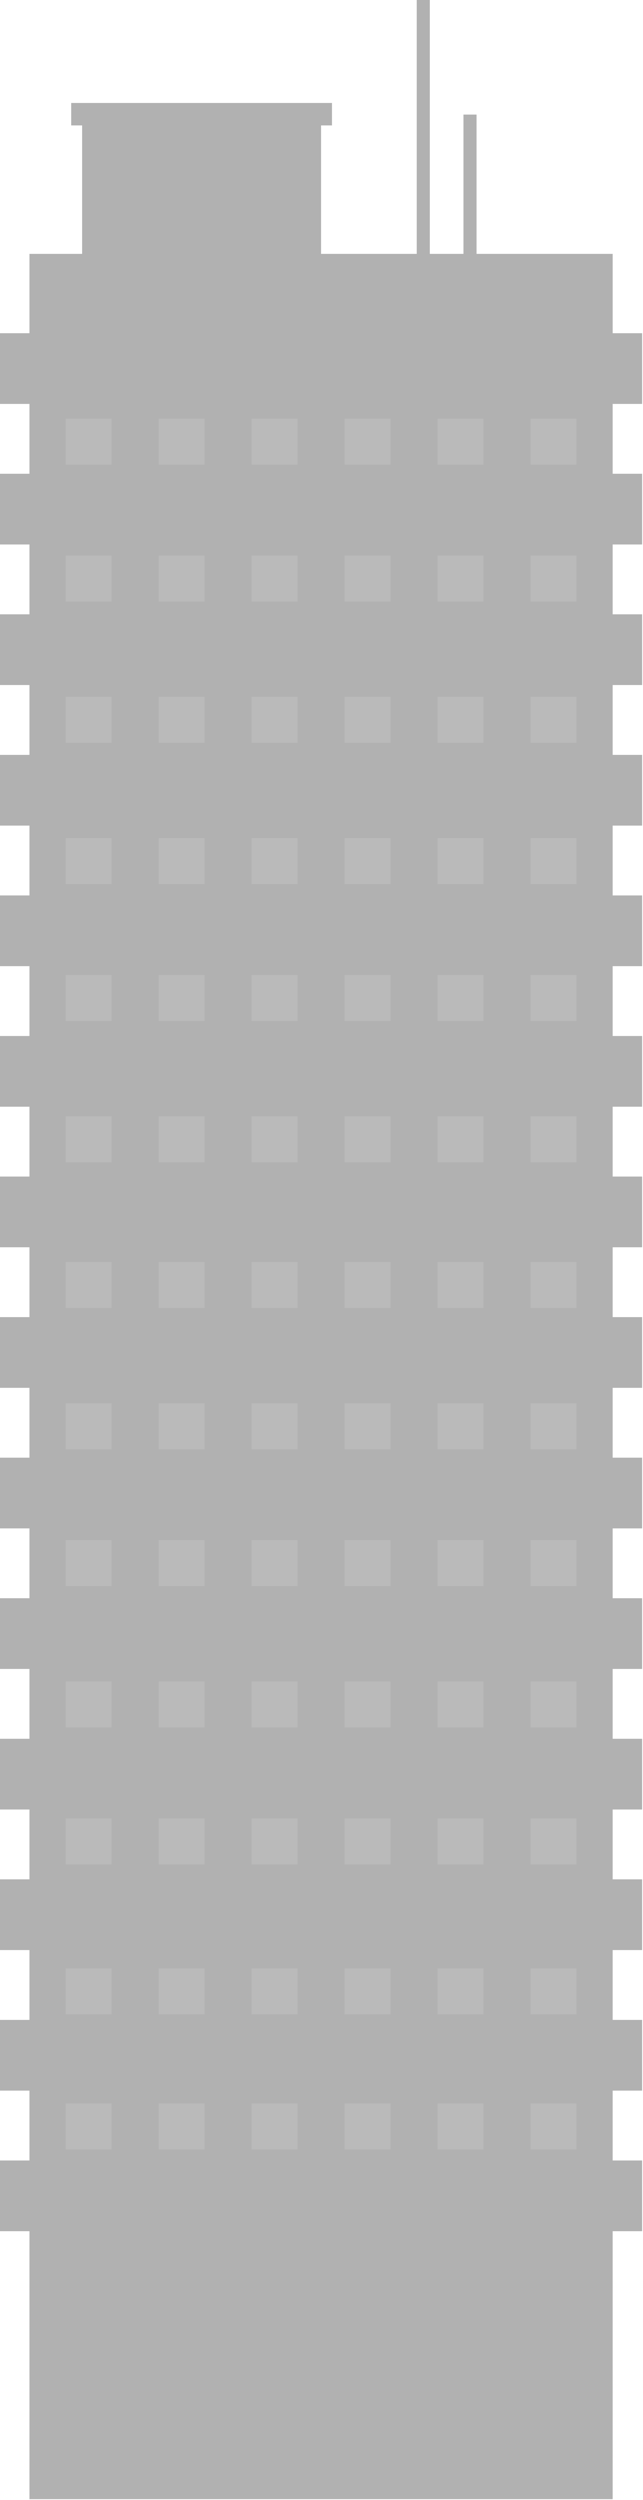 <?xml version="1.0" encoding="UTF-8"?>
<svg viewBox="0 0 546 2120" xmlns="http://www.w3.org/2000/svg">
<path d="m545.26 342.53v-59.972h-25.02v-67.267h-115.58v-118.13h-11.111v118.13h-28.576v-215.29h-11.112v215.29h-81.235v-108.93h9.269v-19.051h-221.44v19.051h9.269v108.93h-44.71v67.267h-25.02v59.972h25.02v59.221h-25.02v59.971h25.02v59.224h-25.02v59.971h25.02v59.221h-25.02v59.972h25.02v59.224h-25.02v59.971h25.02v59.221h-25.02v59.975h25.02v59.221h-25.02v59.971h25.02v59.22h-25.02v59.98h25.02v59.22h-25.02v59.97h25.02v59.22h-25.02v59.97h25.02v59.22h-25.02v59.98h25.02v59.22h-25.02v59.97h25.02v59.22h-25.02v59.97h25.02v59.23h-25.02v59.97h25.02v227.24h495.22v-227.24h25.02v-59.97h-25.02v-59.23h25.02v-59.97h-25.02v-59.22h25.02v-59.97h-25.02v-59.22h25.02v-59.98h-25.02v-59.22h25.02v-59.97h-25.02v-59.22h25.02v-59.97h-25.02v-59.22h25.02v-59.98h-25.02v-59.22h25.02v-59.971h-25.02v-59.221h25.02v-59.975h-25.02v-59.221h25.02v-59.971h-25.02v-59.224h25.02v-59.972h-25.02v-59.221h25.02v-59.971h-25.02v-59.224h25.02v-59.971h-25.02v-59.221h25.02z" fill="#B1B1B1"/>
<path d="m94.777 355.01h-39.008v39.008h39.008v-39.008z" fill="#BABABA"/>
<path d="m173.72 355.01h-39.008v39.008h39.008v-39.008z" fill="#BABABA"/>
<path d="m252.66 355.01h-39.008v39.008h39.008v-39.008z" fill="#BABABA"/>
<path d="m331.61 355.01h-39.007v39.008h39.007v-39.008z" fill="#BABABA"/>
<path d="m410.55 355.01h-39.007v39.008h39.007v-39.008z" fill="#BABABA"/>
<path d="m489.5 355.01h-39.008v39.008h39.008v-39.008z" fill="#BABABA"/>
<path d="m94.777 471.1h-39.008v39.007h39.008v-39.007z" fill="#BABABA"/>
<path d="m173.72 471.1h-39.008v39.007h39.008v-39.007z" fill="#BABABA"/>
<path d="m252.66 471.1h-39.008v39.007h39.008v-39.007z" fill="#BABABA"/>
<path d="m331.61 471.1h-39.007v39.007h39.007v-39.007z" fill="#BABABA"/>
<path d="m410.55 471.1h-39.007v39.007h39.007v-39.007z" fill="#BABABA"/>
<path d="m489.5 471.1h-39.008v39.007h39.008v-39.007z" fill="#BABABA"/>
<path d="m94.777 590.91h-39.008v39.007h39.008v-39.007z" fill="#BABABA"/>
<path d="m173.72 590.91h-39.008v39.007h39.008v-39.007z" fill="#BABABA"/>
<path d="m252.66 590.91h-39.008v39.007h39.008v-39.007z" fill="#BABABA"/>
<path d="m331.61 590.91h-39.007v39.007h39.007v-39.007z" fill="#BABABA"/>
<path d="m410.55 590.91h-39.007v39.007h39.007v-39.007z" fill="#BABABA"/>
<path d="m489.5 590.91h-39.008v39.007h39.008v-39.007z" fill="#BABABA"/>
<path d="m94.777 710.72h-39.008v39.008h39.008v-39.008z" fill="#BABABA"/>
<path d="m173.72 710.72h-39.008v39.008h39.008v-39.008z" fill="#BABABA"/>
<path d="m252.66 710.72h-39.008v39.008h39.008v-39.008z" fill="#BABABA"/>
<path d="m331.61 710.72h-39.007v39.008h39.007v-39.008z" fill="#BABABA"/>
<path d="m410.55 710.72h-39.007v39.008h39.007v-39.008z" fill="#BABABA"/>
<path d="m489.5 710.72h-39.008v39.008h39.008v-39.008z" fill="#BABABA"/>
<path d="m94.777 826.81h-39.008v39.008h39.008v-39.008z" fill="#BABABA"/>
<path d="m173.72 826.81h-39.008v39.008h39.008v-39.008z" fill="#BABABA"/>
<path d="m252.66 826.81h-39.008v39.008h39.008v-39.008z" fill="#BABABA"/>
<path d="m331.61 826.81h-39.007v39.008h39.007v-39.008z" fill="#BABABA"/>
<path d="m410.55 826.81h-39.007v39.008h39.007v-39.008z" fill="#BABABA"/>
<path d="m489.5 826.81h-39.008v39.008h39.008v-39.008z" fill="#BABABA"/>
<path d="m94.777 946.62h-39.008v39.007h39.008v-39.007z" fill="#BABABA"/>
<path d="m173.72 946.62h-39.008v39.007h39.008v-39.007z" fill="#BABABA"/>
<path d="m252.66 946.62h-39.008v39.007h39.008v-39.007z" fill="#BABABA"/>
<path d="m331.61 946.62h-39.007v39.007h39.007v-39.007z" fill="#BABABA"/>
<path d="m410.55 946.62h-39.007v39.007h39.007v-39.007z" fill="#BABABA"/>
<path d="m489.5 946.62h-39.008v39.007h39.008v-39.007z" fill="#BABABA"/>
<path d="m94.777 1070.2h-39.008v39h39.008v-39z" fill="#BABABA"/>
<path d="m173.72 1070.2h-39.008v39h39.008v-39z" fill="#BABABA"/>
<path d="m252.66 1070.2h-39.008v39h39.008v-39z" fill="#BABABA"/>
<path d="m331.61 1070.2h-39.007v39h39.007v-39z" fill="#BABABA"/>
<path d="m410.55 1070.2h-39.007v39h39.007v-39z" fill="#BABABA"/>
<path d="m489.5 1070.2h-39.008v39h39.008v-39z" fill="#BABABA"/>
<path d="m94.777 1190h-39.008v39h39.008v-39z" fill="#BABABA"/>
<path d="m173.72 1190h-39.008v39h39.008v-39z" fill="#BABABA"/>
<path d="m252.66 1190h-39.008v39h39.008v-39z" fill="#BABABA"/>
<path d="m331.61 1190h-39.007v39h39.007v-39z" fill="#BABABA"/>
<path d="m410.55 1190h-39.007v39h39.007v-39z" fill="#BABABA"/>
<path d="m489.5 1190h-39.008v39h39.008v-39z" fill="#BABABA"/>
<path d="m94.777 1306h-39.008v39.01h39.008v-39.01z" fill="#BABABA"/>
<path d="m173.72 1306h-39.008v39.01h39.008v-39.01z" fill="#BABABA"/>
<path d="m252.66 1306h-39.008v39.01h39.008v-39.01z" fill="#BABABA"/>
<path d="m331.61 1306h-39.007v39.01h39.007v-39.01z" fill="#BABABA"/>
<path d="m410.55 1306h-39.007v39.01h39.007v-39.01z" fill="#BABABA"/>
<path d="m489.5 1306h-39.008v39.01h39.008v-39.01z" fill="#BABABA"/>
<path d="m94.777 1425.9h-39.008v39.01h39.008v-39.01z" fill="#BABABA"/>
<path d="m173.72 1425.9h-39.008v39.01h39.008v-39.01z" fill="#BABABA"/>
<path d="m252.66 1425.9h-39.008v39.01h39.008v-39.01z" fill="#BABABA"/>
<path d="m331.61 1425.9h-39.007v39.01h39.007v-39.01z" fill="#BABABA"/>
<path d="m410.55 1425.9h-39.007v39.01h39.007v-39.01z" fill="#BABABA"/>
<path d="m489.5 1425.9h-39.008v39.01h39.008v-39.01z" fill="#BABABA"/>
<path d="m94.777 1542h-39.008v39.01h39.008v-39.01z" fill="#BABABA"/>
<path d="m173.72 1542h-39.008v39.01h39.008v-39.01z" fill="#BABABA"/>
<path d="m252.66 1542h-39.008v39.01h39.008v-39.01z" fill="#BABABA"/>
<path d="m331.61 1542h-39.007v39.01h39.007v-39.01z" fill="#BABABA"/>
<path d="m410.55 1542h-39.007v39.01h39.007v-39.01z" fill="#BABABA"/>
<path d="m489.5 1542h-39.008v39.01h39.008v-39.01z" fill="#BABABA"/>
<path d="m94.777 1669.2h-39.008v39.01h39.008v-39.01z" fill="#BABABA"/>
<path d="m173.72 1669.2h-39.008v39.01h39.008v-39.01z" fill="#BABABA"/>
<path d="m252.66 1669.2h-39.008v39.01h39.008v-39.01z" fill="#BABABA"/>
<path d="m331.61 1669.2h-39.007v39.01h39.007v-39.01z" fill="#BABABA"/>
<path d="m410.55 1669.2h-39.007v39.01h39.007v-39.01z" fill="#BABABA"/>
<path d="m489.5 1669.2h-39.008v39.01h39.008v-39.01z" fill="#BABABA"/>
<path d="m94.777 1783.7h-39.008v39.01h39.008v-39.01z" fill="#BABABA"/>
<path d="m173.72 1783.7h-39.008v39.01h39.008v-39.01z" fill="#BABABA"/>
<path d="m252.66 1783.7h-39.008v39.01h39.008v-39.01z" fill="#BABABA"/>
<path d="m331.61 1783.7h-39.007v39.01h39.007v-39.01z" fill="#BABABA"/>
<path d="m410.55 1783.7h-39.007v39.01h39.007v-39.01z" fill="#BABABA"/>
<path d="m489.5 1783.7h-39.008v39.01h39.008v-39.01z" fill="#BABABA"/>
</svg>
